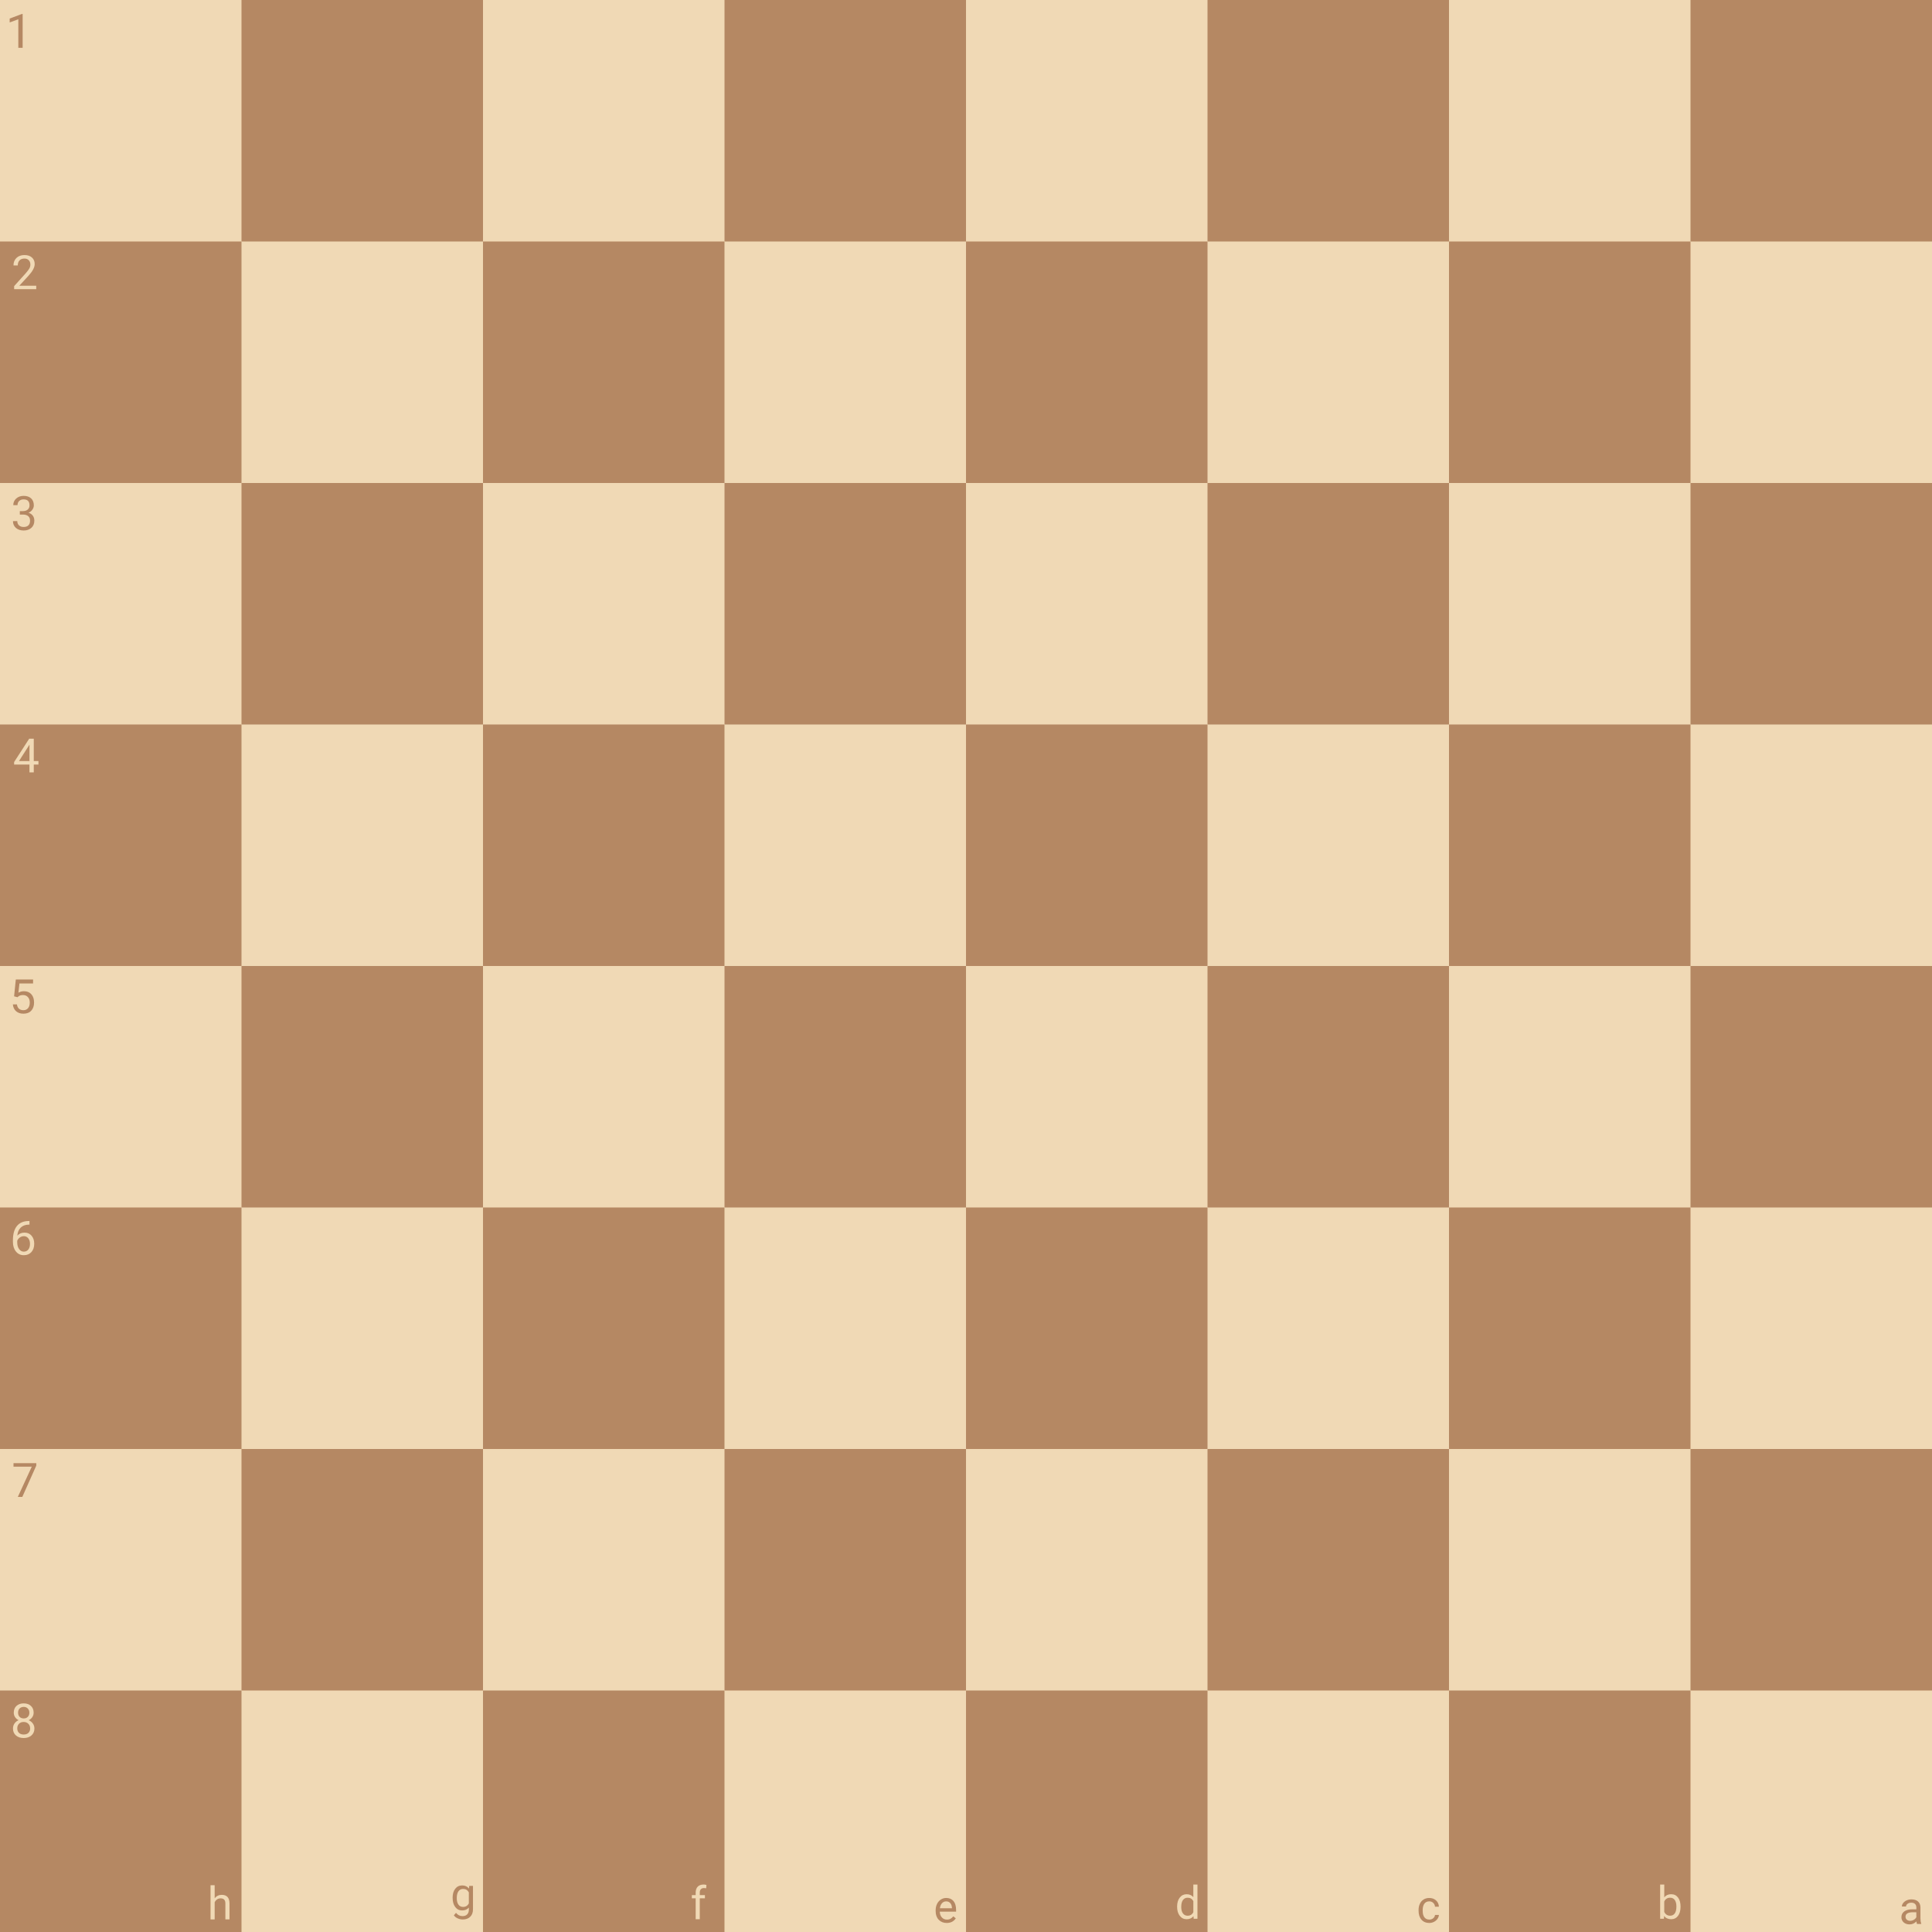<?xml version="1.0" encoding="UTF-8" standalone="no"?>
<svg
   xmlns:dc="http://purl.org/dc/elements/1.1/"
   xmlns:cc="http://creativecommons.org/ns#"
   xmlns:rdf="http://www.w3.org/1999/02/22-rdf-syntax-ns#"
   xmlns:svg="http://www.w3.org/2000/svg"
   xmlns="http://www.w3.org/2000/svg"
   xmlns:sodipodi="http://sodipodi.sourceforge.net/DTD/sodipodi-0.dtd"
   xmlns:inkscape="http://www.inkscape.org/namespaces/inkscape"
   inkscape:version="1.0 (4035a4fb49, 2020-05-01)"
   sodipodi:docname="chessboard_dark_rotated.svg"
   id="svg8"
   version="1.1"
   viewBox="0 0 105.833 105.833"
   height="400"
   width="400">
  <defs
     id="defs2" />
  <sodipodi:namedview
     inkscape:document-rotation="0"
     inkscape:snap-nodes="false"
     inkscape:window-maximized="1"
     inkscape:window-y="-8"
     inkscape:window-x="-8"
     inkscape:window-height="1017"
     inkscape:window-width="1920"
     inkscape:bbox-nodes="true"
     inkscape:snap-bbox="true"
     inkscape:snap-page="true"
     units="px"
     showgrid="false"
     inkscape:current-layer="layer1"
     inkscape:document-units="mm"
     inkscape:cy="182.2698"
     inkscape:cx="147.23995"
     inkscape:zoom="1.4142136"
     inkscape:pageshadow="2"
     inkscape:pageopacity="0.0"
     borderopacity="1.0"
     bordercolor="#666666"
     pagecolor="#ffffff"
     id="base" />
  <g
     transform="translate(0,-191.167)"
     id="layer1"
     inkscape:groupmode="layer"
     inkscape:label="Layer 1">
    <rect
       ry="0"
       y="191.167"
       x="0"
       height="105.833"
       width="105.833"
       id="rect815"
       style="opacity:1;vector-effect:none;fill:#f0d9b5;fill-opacity:1;fill-rule:nonzero;stroke:none;stroke-width:0.529;stroke-linecap:butt;stroke-linejoin:miter;stroke-miterlimit:4;stroke-dasharray:none;stroke-dashoffset:0;stroke-opacity:1;paint-order:normal" />
    <g
       transform="translate(0,2.4978637e-6)"
       style="fill:#b58863;fill-opacity:1"
       id="g977">
      <rect
         style="opacity:1;vector-effect:none;fill:#b58863;fill-opacity:1;fill-rule:nonzero;stroke:none;stroke-width:0.529;stroke-linecap:butt;stroke-linejoin:miter;stroke-miterlimit:4;stroke-dasharray:none;stroke-dashoffset:0;stroke-opacity:1;paint-order:normal"
         id="rect817"
         width="13.229"
         height="13.229"
         x="0"
         y="283.771" />
      <rect
         style="opacity:1;vector-effect:none;fill:#b58863;fill-opacity:1;fill-rule:nonzero;stroke:none;stroke-width:0.529;stroke-linecap:butt;stroke-linejoin:miter;stroke-miterlimit:4;stroke-dasharray:none;stroke-dashoffset:0;stroke-opacity:1;paint-order:normal"
         id="rect821"
         width="13.229"
         height="13.229"
         x="26.458"
         y="283.771" />
      <rect
         y="283.771"
         x="52.917"
         height="13.229"
         width="13.229"
         id="rect825"
         style="opacity:1;vector-effect:none;fill:#b58863;fill-opacity:1;fill-rule:nonzero;stroke:none;stroke-width:0.529;stroke-linecap:butt;stroke-linejoin:miter;stroke-miterlimit:4;stroke-dasharray:none;stroke-dashoffset:0;stroke-opacity:1;paint-order:normal" />
      <rect
         y="283.771"
         x="79.375"
         height="13.229"
         width="13.229"
         id="rect829"
         style="opacity:1;vector-effect:none;fill:#b58863;fill-opacity:1;fill-rule:nonzero;stroke:none;stroke-width:0.529;stroke-linecap:butt;stroke-linejoin:miter;stroke-miterlimit:4;stroke-dasharray:none;stroke-dashoffset:0;stroke-opacity:1;paint-order:normal" />
      <rect
         style="opacity:1;vector-effect:none;fill:#b58863;fill-opacity:1;fill-rule:nonzero;stroke:none;stroke-width:0.529;stroke-linecap:butt;stroke-linejoin:miter;stroke-miterlimit:4;stroke-dasharray:none;stroke-dashoffset:0;stroke-opacity:1;paint-order:normal"
         id="rect835"
         width="13.229"
         height="13.229"
         x="13.229"
         y="270.542" />
      <rect
         style="opacity:1;vector-effect:none;fill:#b58863;fill-opacity:1;fill-rule:nonzero;stroke:none;stroke-width:0.529;stroke-linecap:butt;stroke-linejoin:miter;stroke-miterlimit:4;stroke-dasharray:none;stroke-dashoffset:0;stroke-opacity:1;paint-order:normal"
         id="rect839"
         width="13.229"
         height="13.229"
         x="39.688"
         y="270.542" />
      <rect
         y="270.542"
         x="66.146"
         height="13.229"
         width="13.229"
         id="rect843"
         style="opacity:1;vector-effect:none;fill:#b58863;fill-opacity:1;fill-rule:nonzero;stroke:none;stroke-width:0.529;stroke-linecap:butt;stroke-linejoin:miter;stroke-miterlimit:4;stroke-dasharray:none;stroke-dashoffset:0;stroke-opacity:1;paint-order:normal" />
      <rect
         y="270.542"
         x="92.604"
         height="13.229"
         width="13.229"
         id="rect847"
         style="opacity:1;vector-effect:none;fill:#b58863;fill-opacity:1;fill-rule:nonzero;stroke:none;stroke-width:0.529;stroke-linecap:butt;stroke-linejoin:miter;stroke-miterlimit:4;stroke-dasharray:none;stroke-dashoffset:0;stroke-opacity:1;paint-order:normal" />
      <rect
         y="257.312"
         x="0"
         height="13.229"
         width="13.229"
         id="rect859"
         style="opacity:1;vector-effect:none;fill:#b58863;fill-opacity:1;fill-rule:nonzero;stroke:none;stroke-width:0.529;stroke-linecap:butt;stroke-linejoin:miter;stroke-miterlimit:4;stroke-dasharray:none;stroke-dashoffset:0;stroke-opacity:1;paint-order:normal" />
      <rect
         y="257.312"
         x="26.458"
         height="13.229"
         width="13.229"
         id="rect861"
         style="opacity:1;vector-effect:none;fill:#b58863;fill-opacity:1;fill-rule:nonzero;stroke:none;stroke-width:0.529;stroke-linecap:butt;stroke-linejoin:miter;stroke-miterlimit:4;stroke-dasharray:none;stroke-dashoffset:0;stroke-opacity:1;paint-order:normal" />
      <rect
         style="opacity:1;vector-effect:none;fill:#b58863;fill-opacity:1;fill-rule:nonzero;stroke:none;stroke-width:0.529;stroke-linecap:butt;stroke-linejoin:miter;stroke-miterlimit:4;stroke-dasharray:none;stroke-dashoffset:0;stroke-opacity:1;paint-order:normal"
         id="rect863"
         width="13.229"
         height="13.229"
         x="52.917"
         y="257.312" />
      <rect
         style="opacity:1;vector-effect:none;fill:#b58863;fill-opacity:1;fill-rule:nonzero;stroke:none;stroke-width:0.529;stroke-linecap:butt;stroke-linejoin:miter;stroke-miterlimit:4;stroke-dasharray:none;stroke-dashoffset:0;stroke-opacity:1;paint-order:normal"
         id="rect865"
         width="13.229"
         height="13.229"
         x="79.375"
         y="257.312" />
      <rect
         y="244.083"
         x="13.229"
         height="13.229"
         width="13.229"
         id="rect867"
         style="opacity:1;vector-effect:none;fill:#b58863;fill-opacity:1;fill-rule:nonzero;stroke:none;stroke-width:0.529;stroke-linecap:butt;stroke-linejoin:miter;stroke-miterlimit:4;stroke-dasharray:none;stroke-dashoffset:0;stroke-opacity:1;paint-order:normal" />
      <rect
         y="244.083"
         x="39.688"
         height="13.229"
         width="13.229"
         id="rect869"
         style="opacity:1;vector-effect:none;fill:#b58863;fill-opacity:1;fill-rule:nonzero;stroke:none;stroke-width:0.529;stroke-linecap:butt;stroke-linejoin:miter;stroke-miterlimit:4;stroke-dasharray:none;stroke-dashoffset:0;stroke-opacity:1;paint-order:normal" />
      <rect
         style="opacity:1;vector-effect:none;fill:#b58863;fill-opacity:1;fill-rule:nonzero;stroke:none;stroke-width:0.529;stroke-linecap:butt;stroke-linejoin:miter;stroke-miterlimit:4;stroke-dasharray:none;stroke-dashoffset:0;stroke-opacity:1;paint-order:normal"
         id="rect871"
         width="13.229"
         height="13.229"
         x="66.146"
         y="244.083" />
      <rect
         style="opacity:1;vector-effect:none;fill:#b58863;fill-opacity:1;fill-rule:nonzero;stroke:none;stroke-width:0.529;stroke-linecap:butt;stroke-linejoin:miter;stroke-miterlimit:4;stroke-dasharray:none;stroke-dashoffset:0;stroke-opacity:1;paint-order:normal"
         id="rect873"
         width="13.229"
         height="13.229"
         x="92.604"
         y="244.083" />
      <rect
         style="opacity:1;vector-effect:none;fill:#b58863;fill-opacity:1;fill-rule:nonzero;stroke:none;stroke-width:0.529;stroke-linecap:butt;stroke-linejoin:miter;stroke-miterlimit:4;stroke-dasharray:none;stroke-dashoffset:0;stroke-opacity:1;paint-order:normal"
         id="rect877"
         width="13.229"
         height="13.229"
         x="0"
         y="230.854" />
      <rect
         style="opacity:1;vector-effect:none;fill:#b58863;fill-opacity:1;fill-rule:nonzero;stroke:none;stroke-width:0.529;stroke-linecap:butt;stroke-linejoin:miter;stroke-miterlimit:4;stroke-dasharray:none;stroke-dashoffset:0;stroke-opacity:1;paint-order:normal"
         id="rect879"
         width="13.229"
         height="13.229"
         x="26.458"
         y="230.854" />
      <rect
         y="230.854"
         x="52.917"
         height="13.229"
         width="13.229"
         id="rect881"
         style="opacity:1;vector-effect:none;fill:#b58863;fill-opacity:1;fill-rule:nonzero;stroke:none;stroke-width:0.529;stroke-linecap:butt;stroke-linejoin:miter;stroke-miterlimit:4;stroke-dasharray:none;stroke-dashoffset:0;stroke-opacity:1;paint-order:normal" />
      <rect
         y="230.854"
         x="79.375"
         height="13.229"
         width="13.229"
         id="rect883"
         style="opacity:1;vector-effect:none;fill:#b58863;fill-opacity:1;fill-rule:nonzero;stroke:none;stroke-width:0.529;stroke-linecap:butt;stroke-linejoin:miter;stroke-miterlimit:4;stroke-dasharray:none;stroke-dashoffset:0;stroke-opacity:1;paint-order:normal" />
      <rect
         style="opacity:1;vector-effect:none;fill:#b58863;fill-opacity:1;fill-rule:nonzero;stroke:none;stroke-width:0.529;stroke-linecap:butt;stroke-linejoin:miter;stroke-miterlimit:4;stroke-dasharray:none;stroke-dashoffset:0;stroke-opacity:1;paint-order:normal"
         id="rect885"
         width="13.229"
         height="13.229"
         x="13.229"
         y="217.625" />
      <rect
         style="opacity:1;vector-effect:none;fill:#b58863;fill-opacity:1;fill-rule:nonzero;stroke:none;stroke-width:0.529;stroke-linecap:butt;stroke-linejoin:miter;stroke-miterlimit:4;stroke-dasharray:none;stroke-dashoffset:0;stroke-opacity:1;paint-order:normal"
         id="rect887"
         width="13.229"
         height="13.229"
         x="39.688"
         y="217.625" />
      <rect
         y="217.625"
         x="66.146"
         height="13.229"
         width="13.229"
         id="rect889"
         style="opacity:1;vector-effect:none;fill:#b58863;fill-opacity:1;fill-rule:nonzero;stroke:none;stroke-width:0.529;stroke-linecap:butt;stroke-linejoin:miter;stroke-miterlimit:4;stroke-dasharray:none;stroke-dashoffset:0;stroke-opacity:1;paint-order:normal" />
      <rect
         y="217.625"
         x="92.604"
         height="13.229"
         width="13.229"
         id="rect891"
         style="opacity:1;vector-effect:none;fill:#b58863;fill-opacity:1;fill-rule:nonzero;stroke:none;stroke-width:0.529;stroke-linecap:butt;stroke-linejoin:miter;stroke-miterlimit:4;stroke-dasharray:none;stroke-dashoffset:0;stroke-opacity:1;paint-order:normal" />
      <rect
         y="204.396"
         x="0"
         height="13.229"
         width="13.229"
         id="rect895"
         style="opacity:1;vector-effect:none;fill:#b58863;fill-opacity:1;fill-rule:nonzero;stroke:none;stroke-width:0.529;stroke-linecap:butt;stroke-linejoin:miter;stroke-miterlimit:4;stroke-dasharray:none;stroke-dashoffset:0;stroke-opacity:1;paint-order:normal" />
      <rect
         y="204.396"
         x="26.458"
         height="13.229"
         width="13.229"
         id="rect897"
         style="opacity:1;vector-effect:none;fill:#b58863;fill-opacity:1;fill-rule:nonzero;stroke:none;stroke-width:0.529;stroke-linecap:butt;stroke-linejoin:miter;stroke-miterlimit:4;stroke-dasharray:none;stroke-dashoffset:0;stroke-opacity:1;paint-order:normal" />
      <rect
         style="opacity:1;vector-effect:none;fill:#b58863;fill-opacity:1;fill-rule:nonzero;stroke:none;stroke-width:0.529;stroke-linecap:butt;stroke-linejoin:miter;stroke-miterlimit:4;stroke-dasharray:none;stroke-dashoffset:0;stroke-opacity:1;paint-order:normal"
         id="rect899"
         width="13.229"
         height="13.229"
         x="52.917"
         y="204.396" />
      <rect
         style="opacity:1;vector-effect:none;fill:#b58863;fill-opacity:1;fill-rule:nonzero;stroke:none;stroke-width:0.529;stroke-linecap:butt;stroke-linejoin:miter;stroke-miterlimit:4;stroke-dasharray:none;stroke-dashoffset:0;stroke-opacity:1;paint-order:normal"
         id="rect901"
         width="13.229"
         height="13.229"
         x="79.375"
         y="204.396" />
      <rect
         y="191.167"
         x="13.229"
         height="13.229"
         width="13.229"
         id="rect903"
         style="opacity:1;vector-effect:none;fill:#b58863;fill-opacity:1;fill-rule:nonzero;stroke:none;stroke-width:0.529;stroke-linecap:butt;stroke-linejoin:miter;stroke-miterlimit:4;stroke-dasharray:none;stroke-dashoffset:0;stroke-opacity:1;paint-order:normal" />
      <rect
         y="191.167"
         x="39.688"
         height="13.229"
         width="13.229"
         id="rect905"
         style="opacity:1;vector-effect:none;fill:#b58863;fill-opacity:1;fill-rule:nonzero;stroke:none;stroke-width:0.529;stroke-linecap:butt;stroke-linejoin:miter;stroke-miterlimit:4;stroke-dasharray:none;stroke-dashoffset:0;stroke-opacity:1;paint-order:normal" />
      <rect
         style="opacity:1;vector-effect:none;fill:#b58863;fill-opacity:1;fill-rule:nonzero;stroke:none;stroke-width:0.529;stroke-linecap:butt;stroke-linejoin:miter;stroke-miterlimit:4;stroke-dasharray:none;stroke-dashoffset:0;stroke-opacity:1;paint-order:normal"
         id="rect907"
         width="13.229"
         height="13.229"
         x="66.146"
         y="191.167" />
      <rect
         style="opacity:1;vector-effect:none;fill:#b58863;fill-opacity:1;fill-rule:nonzero;stroke:none;stroke-width:0.529;stroke-linecap:butt;stroke-linejoin:miter;stroke-miterlimit:4;stroke-dasharray:none;stroke-dashoffset:0;stroke-opacity:1;paint-order:normal"
         id="rect909"
         width="13.229"
         height="13.229"
         x="92.604"
         y="191.167" />
    </g>
    <g
       id="g916">
      <path
         inkscape:connector-curvature="0"
         id="path985"
         style="font-style:normal;font-variant:normal;font-weight:normal;font-stretch:normal;font-size:medium;line-height:1.25;font-family:roboto;-inkscape-font-specification:roboto;letter-spacing:10.993px;word-spacing:0px;fill:#f0d9b5;fill-opacity:1;stroke:none;stroke-width:0.149"
         d="m 92.058,295.63 q 0,0.303 -0.139,0.487 -0.139,0.183 -0.373,0.183 -0.25,0 -0.387,-0.177 l -0.011,0.152 h -0.207 v -1.874 h 0.226 v 0.699 q 0.137,-0.17 0.377,-0.17 0.24,0 0.377,0.182 0.138,0.182 0.138,0.498 z m -0.226,-0.026 q 0,-0.231 -0.089,-0.356 -0.089,-0.126 -0.256,-0.126 -0.223,0 -0.321,0.207 v 0.571 q 0.104,0.207 0.323,0.207 0.162,0 0.253,-0.126 0.09,-0.126 0.09,-0.378 z" />
      <path
         inkscape:connector-curvature="0"
         id="path989"
         style="font-style:normal;font-variant:normal;font-weight:normal;font-stretch:normal;font-size:medium;line-height:1.25;font-family:roboto;-inkscape-font-specification:roboto;letter-spacing:10.993px;word-spacing:0px;fill:#f0d9b5;fill-opacity:1;stroke:none;stroke-width:0.149"
         d="m 64.481,295.604 q 0,-0.304 0.144,-0.488 0.144,-0.185 0.377,-0.185 0.232,0 0.367,0.159 v -0.688 h 0.226 v 1.874 h -0.207 l -0.011,-0.142 q -0.135,0.166 -0.377,0.166 -0.229,0 -0.375,-0.188 -0.144,-0.188 -0.144,-0.49 z m 0.226,0.026 q 0,0.224 0.093,0.351 0.093,0.127 0.256,0.127 0.215,0 0.314,-0.193 v -0.606 q -0.101,-0.187 -0.311,-0.187 -0.166,0 -0.259,0.128 -0.093,0.128 -0.093,0.379 z" />
      <path
         inkscape:connector-curvature="0"
         id="path993"
         style="font-style:normal;font-variant:normal;font-weight:normal;font-stretch:normal;font-size:medium;line-height:1.25;font-family:roboto;-inkscape-font-specification:roboto;letter-spacing:10.993px;word-spacing:0px;fill:#f0d9b5;fill-opacity:1;stroke:none;stroke-width:0.149"
         d="m 38.108,296.299 v -1.146 h -0.209 v -0.174 h 0.209 v -0.135 q 0,-0.212 0.113,-0.328 0.113,-0.116 0.321,-0.116 0.078,0 0.155,0.021 l -0.012,0.183 q -0.057,-0.011 -0.122,-0.011 -0.11,0 -0.17,0.065 -0.06,0.063 -0.06,0.183 v 0.139 h 0.282 v 0.174 h -0.282 v 1.146 z" />
      <path
         inkscape:connector-curvature="0"
         id="path997"
         style="font-style:normal;font-variant:normal;font-weight:normal;font-stretch:normal;font-size:medium;line-height:1.25;font-family:roboto;-inkscape-font-specification:roboto;letter-spacing:10.993px;word-spacing:0px;fill:#f0d9b5;fill-opacity:1;stroke:none;stroke-width:0.149"
         d="m 11.76,295.149 q 0.15,-0.184 0.39,-0.184 0.418,0 0.422,0.472 v 0.872 h -0.226 v -0.873 q -7.5e-4,-0.143 -0.066,-0.211 -0.063,-0.068 -0.199,-0.068 -0.11,0 -0.193,0.059 -0.083,0.059 -0.129,0.154 v 0.941 h -0.226 v -1.874 h 0.226 z" />
      <path
         inkscape:connector-curvature="0"
         id="path1059"
         style="font-style:normal;font-variant:normal;font-weight:normal;font-stretch:normal;font-size:medium;line-height:1.25;font-family:roboto;-inkscape-font-specification:roboto;letter-spacing:9.922px;word-spacing:0px;writing-mode:vertical-lr;text-orientation:upright;fill:#f0d9b5;fill-opacity:1;stroke:none;stroke-width:0.149"
         d="m 1.843,284.984 q 0,0.138 -0.074,0.246 -0.072,0.108 -0.197,0.169 0.145,0.062 0.228,0.181 0.085,0.119 0.085,0.27 0,0.24 -0.162,0.382 -0.161,0.142 -0.425,0.142 -0.266,0 -0.427,-0.142 -0.16,-0.143 -0.16,-0.382 0,-0.15 0.081,-0.27 0.082,-0.12 0.227,-0.183 -0.123,-0.061 -0.194,-0.169 -0.071,-0.108 -0.071,-0.245 0,-0.233 0.15,-0.37 0.15,-0.137 0.394,-0.137 0.244,0 0.393,0.137 0.151,0.137 0.151,0.37 z m -0.192,0.861 q 0,-0.155 -0.099,-0.252 -0.098,-0.098 -0.256,-0.098 -0.159,0 -0.255,0.096 -0.095,0.096 -0.095,0.254 0,0.157 0.093,0.247 0.094,0.09 0.26,0.09 0.165,0 0.259,-0.09 0.094,-0.091 0.094,-0.247 z M 1.299,284.669 q -0.138,0 -0.224,0.086 -0.085,0.085 -0.085,0.232 0,0.141 0.084,0.228 0.085,0.086 0.226,0.086 0.141,0 0.224,-0.086 0.085,-0.087 0.085,-0.228 0,-0.141 -0.088,-0.23 -0.088,-0.089 -0.222,-0.089 z" />
      <path
         inkscape:connector-curvature="0"
         id="path1063"
         style="font-style:normal;font-variant:normal;font-weight:normal;font-stretch:normal;font-size:medium;line-height:1.25;font-family:roboto;-inkscape-font-specification:roboto;letter-spacing:9.922px;word-spacing:0px;writing-mode:vertical-lr;text-orientation:upright;fill:#f0d9b5;fill-opacity:1;stroke:none;stroke-width:0.149"
         d="m 1.615,258.052 v 0.199 h -0.043 q -0.274,0.005 -0.436,0.162 -0.162,0.157 -0.188,0.443 0.146,-0.167 0.398,-0.167 0.241,0 0.384,0.17 0.145,0.17 0.145,0.439 0,0.285 -0.156,0.457 -0.155,0.171 -0.416,0.171 -0.265,0 -0.43,-0.203 -0.165,-0.204 -0.165,-0.525 v -0.09 q 0,-0.51 0.217,-0.779 0.218,-0.27 0.648,-0.277 z m -0.308,0.832 q -0.12,0 -0.222,0.072 -0.101,0.072 -0.141,0.181 v 0.086 q 0,0.228 0.103,0.368 0.103,0.14 0.256,0.14 0.159,0 0.249,-0.117 0.091,-0.117 0.091,-0.306 0,-0.19 -0.093,-0.307 -0.091,-0.118 -0.244,-0.118 z" />
      <path
         inkscape:connector-curvature="0"
         id="path1067"
         style="font-style:normal;font-variant:normal;font-weight:normal;font-stretch:normal;font-size:medium;line-height:1.25;font-family:roboto;-inkscape-font-specification:roboto;letter-spacing:9.922px;word-spacing:0px;writing-mode:vertical-lr;text-orientation:upright;fill:#f0d9b5;fill-opacity:1;stroke:none;stroke-width:0.149"
         d="m 1.85,232.857 h 0.256 v 0.192 H 1.85 v 0.429 H 1.614 v -0.429 H 0.773 v -0.138 l 0.827,-1.28 h 0.25 z m -0.81,0 h 0.575 v -0.906 l -0.028,0.051 z" />
      <path
         inkscape:connector-curvature="0"
         id="path1071"
         style="font-style:normal;font-variant:normal;font-weight:normal;font-stretch:normal;font-size:medium;line-height:1.25;font-family:roboto;-inkscape-font-specification:roboto;letter-spacing:9.922px;word-spacing:0px;writing-mode:vertical-lr;text-orientation:upright;fill:#f0d9b5;fill-opacity:1;stroke:none;stroke-width:0.149"
         d="M 1.985,207.009 H 0.775 v -0.169 l 0.639,-0.71 q 0.142,-0.161 0.195,-0.261 0.055,-0.101 0.055,-0.209 0,-0.145 -0.088,-0.237 -0.088,-0.093 -0.233,-0.093 -0.175,0 -0.273,0.1 -0.096,0.099 -0.096,0.277 H 0.739 q 0,-0.255 0.164,-0.412 0.165,-0.157 0.44,-0.157 0.257,0 0.407,0.136 0.15,0.134 0.15,0.359 0,0.273 -0.348,0.649 l -0.495,0.537 h 0.927 z" />
    </g>
    <g
       id="g898">
      <path
         inkscape:connector-curvature="0"
         id="path983"
         style="font-style:normal;font-variant:normal;font-weight:normal;font-stretch:normal;font-size:medium;line-height:1.25;font-family:roboto;-inkscape-font-specification:roboto;letter-spacing:10.993px;word-spacing:0px;fill:#b58863;fill-opacity:1;stroke:none;stroke-width:0.149"
         d="m 105.011,296.559 q -0.019,-0.039 -0.032,-0.139 -0.157,0.163 -0.376,0.163 -0.195,0 -0.321,-0.11 -0.124,-0.111 -0.124,-0.281 0,-0.206 0.156,-0.32 0.157,-0.115 0.442,-0.115 h 0.22 v -0.104 q 0,-0.118 -0.071,-0.188 -0.071,-0.071 -0.209,-0.071 -0.121,0 -0.203,0.061 -0.082,0.061 -0.082,0.148 h -0.227 q 0,-0.099 0.07,-0.19 0.071,-0.093 0.19,-0.146 0.121,-0.054 0.265,-0.054 0.228,0 0.357,0.115 0.129,0.113 0.134,0.314 v 0.608 q 0,0.182 0.046,0.289 v 0.019 z m -0.375,-0.172 q 0.106,0 0.201,-0.055 0.095,-0.055 0.138,-0.143 v -0.271 h -0.177 q -0.415,0 -0.415,0.243 0,0.106 0.071,0.166 0.071,0.06 0.182,0.06 z" />
      <path
         inkscape:connector-curvature="0"
         id="path987"
         style="font-style:normal;font-variant:normal;font-weight:normal;font-stretch:normal;font-size:medium;line-height:1.25;font-family:roboto;-inkscape-font-specification:roboto;letter-spacing:10.993px;word-spacing:0px;fill:#b58863;fill-opacity:1;stroke:none;stroke-width:0.149"
         d="m 78.297,296.321 q 0.121,0 0.211,-0.073 0.09,-0.073 0.1,-0.183 h 0.213 q -0.006,0.113 -0.078,0.216 -0.072,0.102 -0.193,0.163 -0.12,0.061 -0.254,0.061 -0.27,0 -0.429,-0.179 -0.159,-0.181 -0.159,-0.493 v -0.038 q 0,-0.193 0.071,-0.343 0.071,-0.15 0.203,-0.233 0.133,-0.083 0.314,-0.083 0.222,0 0.368,0.133 0.148,0.133 0.157,0.345 h -0.213 q -0.01,-0.128 -0.098,-0.21 -0.087,-0.083 -0.215,-0.083 -0.172,0 -0.267,0.124 -0.094,0.123 -0.094,0.357 v 0.043 q 0,0.228 0.094,0.351 0.094,0.123 0.268,0.123 z" />
      <path
         inkscape:connector-curvature="0"
         id="path991"
         style="font-style:normal;font-variant:normal;font-weight:normal;font-stretch:normal;font-size:medium;line-height:1.25;font-family:roboto;-inkscape-font-specification:roboto;letter-spacing:10.993px;word-spacing:0px;fill:#b58863;fill-opacity:1;stroke:none;stroke-width:0.149"
         d="m 51.859,296.505 q -0.268,0 -0.437,-0.176 -0.168,-0.177 -0.168,-0.472 v -0.042 q 0,-0.196 0.074,-0.35 0.076,-0.155 0.21,-0.242 0.135,-0.088 0.293,-0.088 0.257,0 0.4,0.17 0.143,0.17 0.143,0.486 v 0.094 h -0.894 q 0.005,0.195 0.113,0.316 0.11,0.12 0.278,0.12 0.12,0 0.203,-0.049 0.083,-0.049 0.145,-0.129 l 0.138,0.107 q -0.166,0.255 -0.498,0.255 z m -0.028,-1.183 q -0.137,0 -0.229,0.1 -0.093,0.099 -0.115,0.278 h 0.661 v -0.017 q -0.01,-0.172 -0.093,-0.266 -0.083,-0.095 -0.224,-0.095 z" />
      <path
         inkscape:connector-curvature="0"
         id="path995"
         style="font-style:normal;font-variant:normal;font-weight:normal;font-stretch:normal;font-size:medium;line-height:1.25;font-family:roboto;-inkscape-font-specification:roboto;letter-spacing:10.993px;word-spacing:0px;fill:#b58863;fill-opacity:1;stroke:none;stroke-width:0.149"
         d="m 24.794,295.122 q 0,-0.309 0.143,-0.49 0.143,-0.183 0.378,-0.183 0.242,0 0.377,0.171 l 0.011,-0.146 h 0.206 v 1.288 q 0,0.256 -0.152,0.404 -0.151,0.148 -0.407,0.148 -0.143,0 -0.279,-0.061 -0.137,-0.061 -0.209,-0.167 l 0.117,-0.135 q 0.145,0.179 0.355,0.179 0.165,0 0.256,-0.093 0.093,-0.093 0.093,-0.261 v -0.113 q -0.135,0.156 -0.37,0.156 -0.232,0 -0.376,-0.187 -0.143,-0.187 -0.143,-0.509 z m 0.227,0.026 q 0,0.223 0.091,0.351 0.091,0.127 0.256,0.127 0.213,0 0.314,-0.194 v -0.603 q -0.104,-0.189 -0.311,-0.189 -0.165,0 -0.257,0.128 -0.093,0.128 -0.093,0.379 z" />
      <path
         inkscape:connector-curvature="0"
         id="path1061"
         style="font-style:normal;font-variant:normal;font-weight:normal;font-stretch:normal;font-size:medium;line-height:1.25;font-family:roboto;-inkscape-font-specification:roboto;letter-spacing:9.922px;word-spacing:0px;writing-mode:vertical-lr;text-orientation:upright;fill:#b58863;fill-opacity:1;stroke:none;stroke-width:0.149"
         d="m 1.988,271.45 -0.765,1.715 H 0.977 L 1.74,271.511 H 0.74 v -0.193 H 1.988 Z" />
      <path
         inkscape:connector-curvature="0"
         id="path1065"
         style="font-style:normal;font-variant:normal;font-weight:normal;font-stretch:normal;font-size:medium;line-height:1.25;font-family:roboto;-inkscape-font-specification:roboto;letter-spacing:9.922px;word-spacing:0px;writing-mode:vertical-lr;text-orientation:upright;fill:#b58863;fill-opacity:1;stroke:none;stroke-width:0.149"
         d="m 0.772,245.745 0.094,-0.921 H 1.812 v 0.217 H 1.065 l -0.056,0.504 q 0.136,-0.08 0.308,-0.08 0.252,0 0.401,0.167 0.148,0.166 0.148,0.45 0,0.285 -0.155,0.45 -0.153,0.164 -0.43,0.164 -0.245,0 -0.4,-0.136 -0.155,-0.136 -0.176,-0.375 h 0.222 q 0.022,0.159 0.113,0.24 0.091,0.08 0.241,0.08 0.164,0 0.256,-0.112 0.094,-0.112 0.094,-0.308 0,-0.185 -0.101,-0.297 -0.1,-0.113 -0.268,-0.113 -0.153,0 -0.241,0.067 l -0.062,0.051 z" />
      <path
         inkscape:connector-curvature="0"
         id="path1069"
         style="font-style:normal;font-variant:normal;font-weight:normal;font-stretch:normal;font-size:medium;line-height:1.25;font-family:roboto;-inkscape-font-specification:roboto;letter-spacing:9.922px;word-spacing:0px;writing-mode:vertical-lr;text-orientation:upright;fill:#b58863;fill-opacity:1;stroke:none;stroke-width:0.149"
         d="m 1.085,219.165 h 0.176 q 0.166,-0.003 0.261,-0.087 0.095,-0.085 0.095,-0.23 0,-0.325 -0.323,-0.325 -0.152,0 -0.244,0.087 -0.09,0.086 -0.09,0.23 H 0.727 q 0,-0.219 0.16,-0.364 0.161,-0.146 0.408,-0.146 0.261,0 0.41,0.138 0.148,0.138 0.148,0.384 0,0.12 -0.079,0.233 -0.077,0.113 -0.212,0.169 0.152,0.048 0.235,0.16 0.084,0.112 0.084,0.273 0,0.249 -0.162,0.394 -0.162,0.146 -0.422,0.146 -0.26,0 -0.424,-0.141 -0.162,-0.141 -0.162,-0.372 h 0.236 q 0,0.146 0.095,0.233 0.095,0.087 0.255,0.087 0.17,0 0.26,-0.089 0.09,-0.089 0.09,-0.255 0,-0.161 -0.099,-0.247 -0.099,-0.086 -0.285,-0.089 h -0.176 z" />
      <path
         inkscape:connector-curvature="0"
         id="path1073"
         style="font-style:normal;font-variant:normal;font-weight:normal;font-stretch:normal;font-size:medium;line-height:1.25;font-family:roboto;-inkscape-font-specification:roboto;letter-spacing:9.922px;word-spacing:0px;writing-mode:vertical-lr;text-orientation:upright;fill:#b58863;fill-opacity:1;stroke:none;stroke-width:0.149"
         d="M 1.24,193.786 H 1.004 v -1.564 l -0.473,0.174 v -0.213 l 0.672,-0.252 h 0.037 z" />
    </g>
  </g>
</svg>

